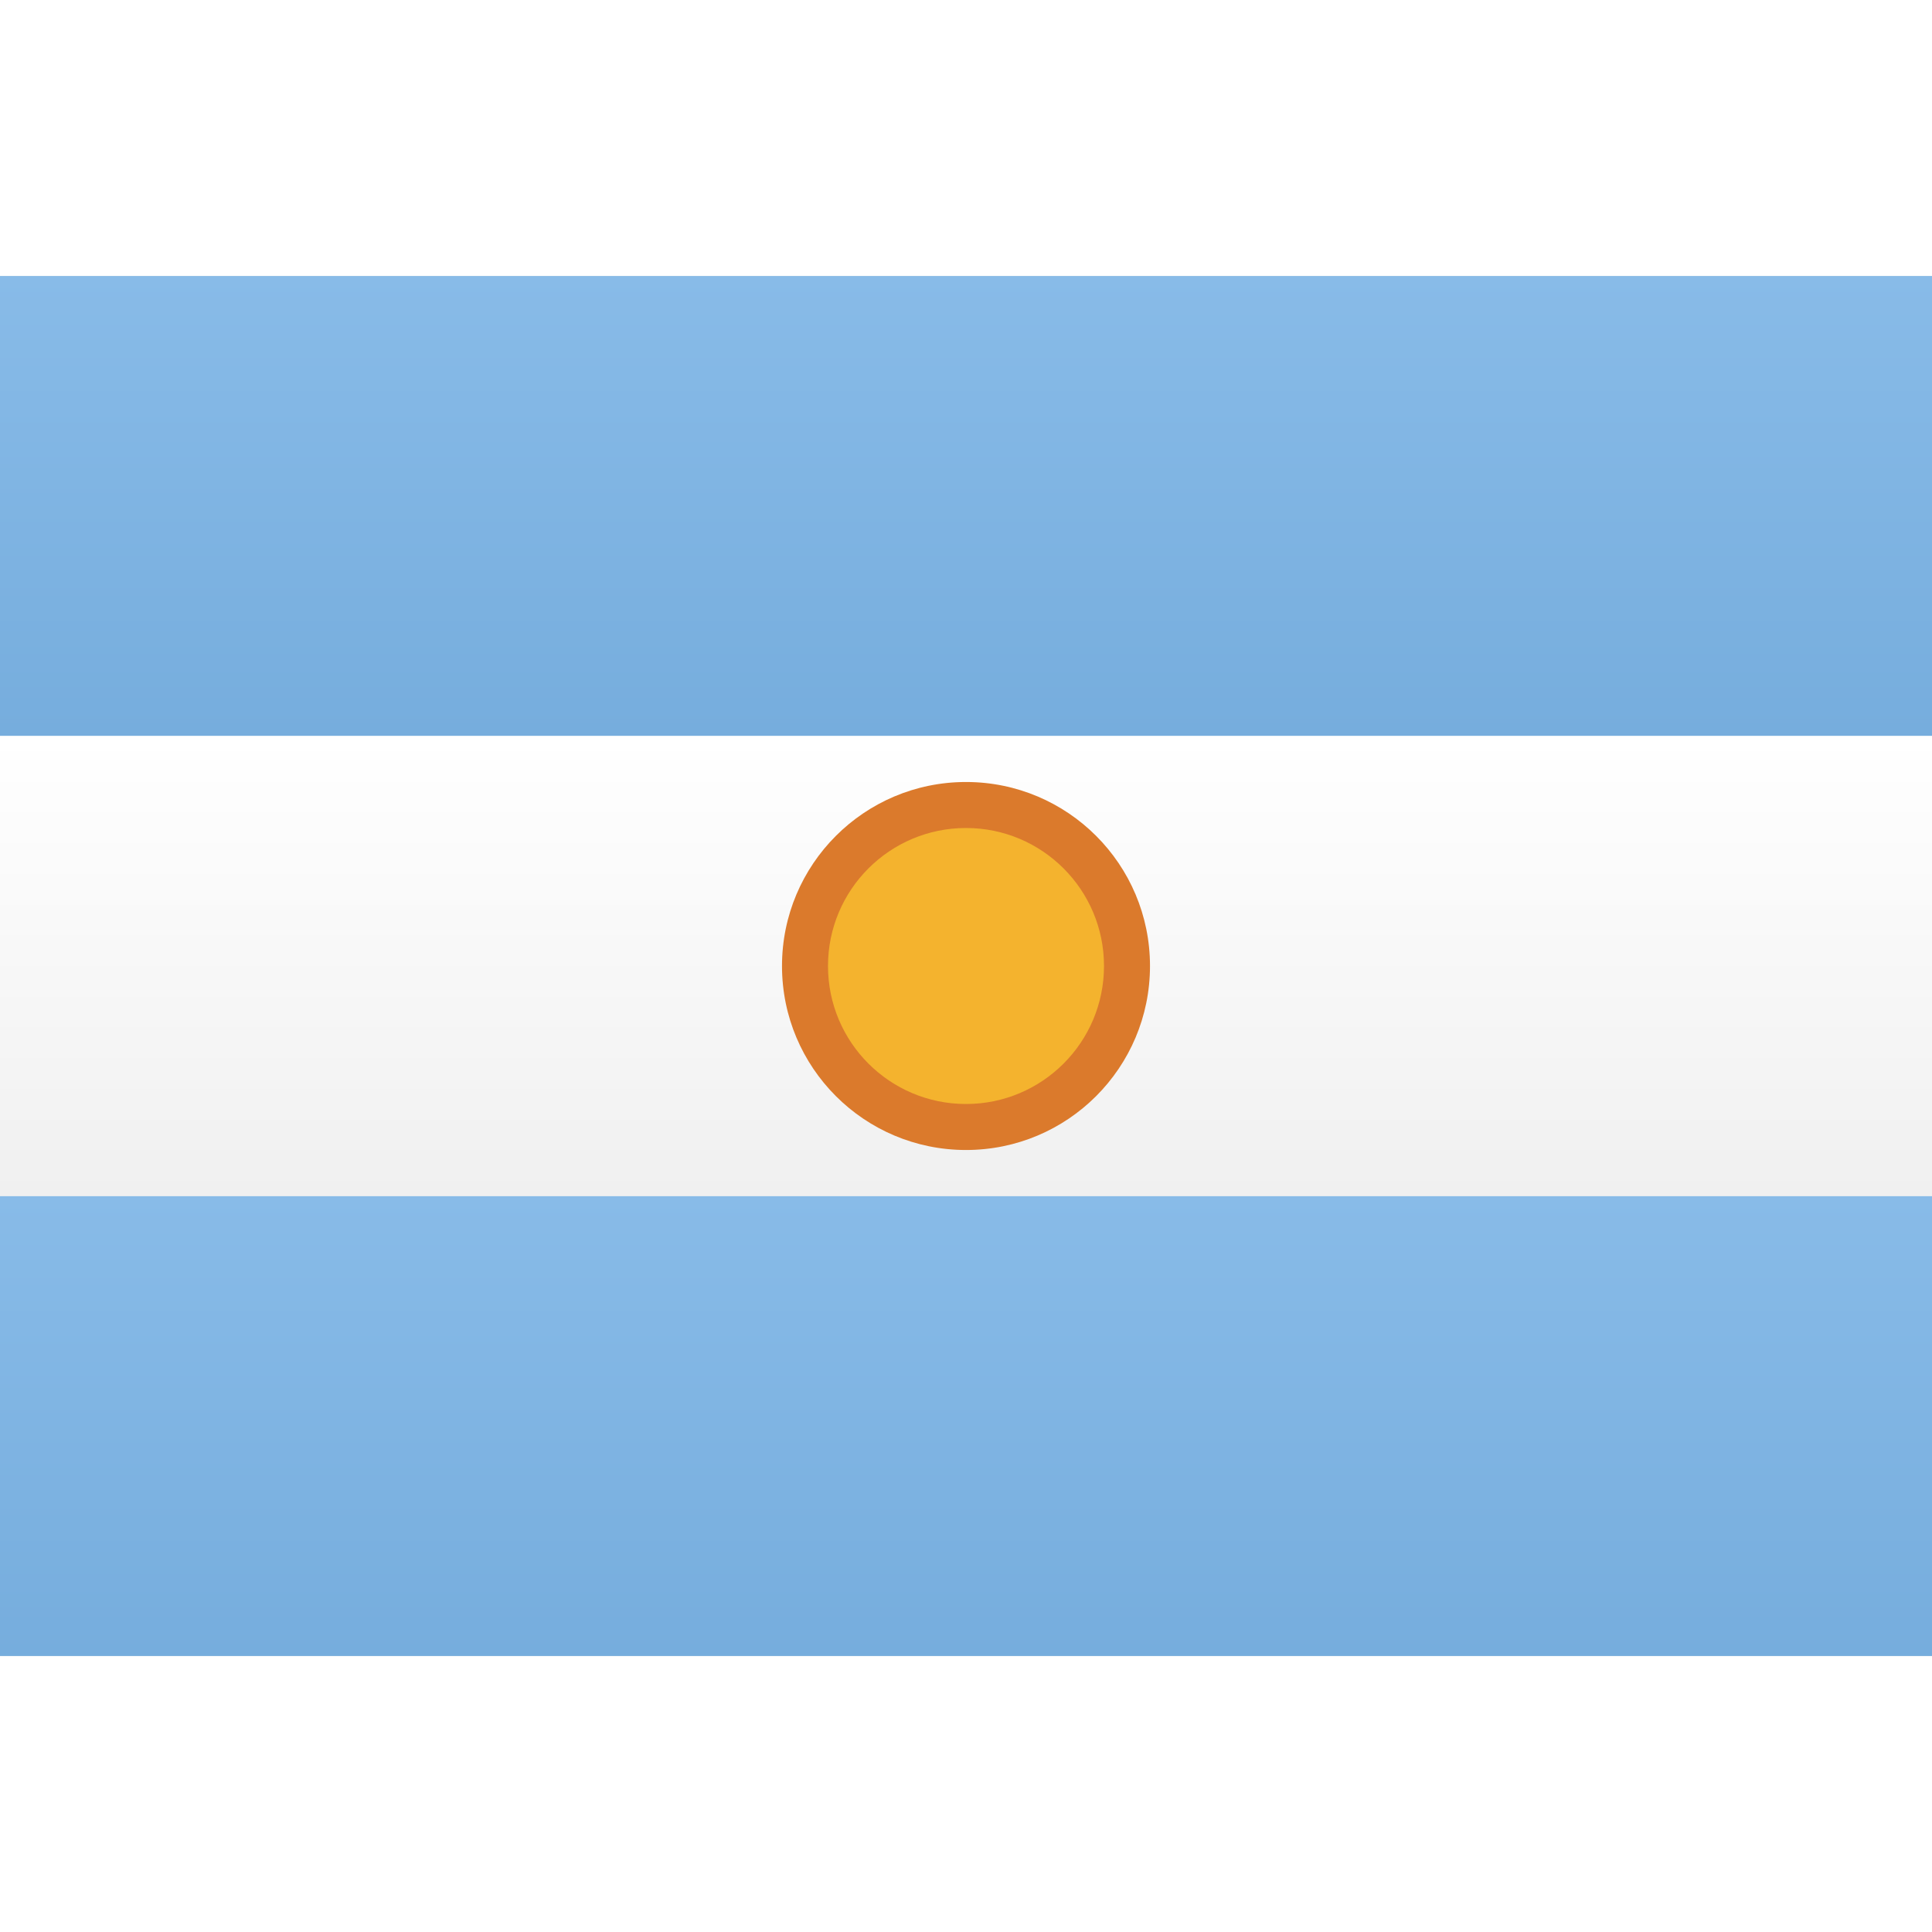 <svg viewBox="0 0 21 15" version="1.1" xmlns="http://www.w3.org/2000/svg" xmlns:xlink="http://www.w3.org/1999/xlink" height="1em" width="1em">
  <rect x="0" y="0" width="21" height="15" fill="#333333" stroke="none"/>
  <desc>
    Created with sketchtool.
  </desc>
  <defs>
    <linearGradient x1="50%" y1="0%" x2="50%" y2="100%" id="a">
      <stop stop-color="#FFFFFF" offset="0%"/>
      <stop stop-color="#F0F0F0" offset="100%"/>
    </linearGradient>
    <linearGradient x1="50%" y1="0%" x2="50%" y2="100%" id="b">
      <stop stop-color="#88BBE8" offset="0%"/>
      <stop stop-color="#76ADDD" offset="100%"/>
    </linearGradient>
  </defs>
  <g stroke="none" stroke-width="1" fill="none" fill-rule="evenodd">
    <g>
      <rect fill="url(#a)" x="0" y="0" width="21" height="15"/>
      <rect fill="url(#b)" x="0" y="0" width="21" height="5"/>
      <rect fill="url(#b)" x="0" y="10" width="21" height="5"/>
      <rect fill="url(#a)" x="0" y="5" width="21" height="5"/>
      <path d="M10.5,9.5 C9.395,9.5 8.5,8.605 8.5,7.5 C8.5,6.395 9.395,5.5 10.5,5.5 C11.605,5.5 12.5,6.395 12.5,7.5 C12.5,8.605 11.605,9.5 10.5,9.5 Z" fill="#DB7A2C" fill-rule="nonzero"/>
      <circle fill="#F4B32E" cx="10.5" cy="7.5" r="1.5"/>
    </g>
  </g>
</svg>
